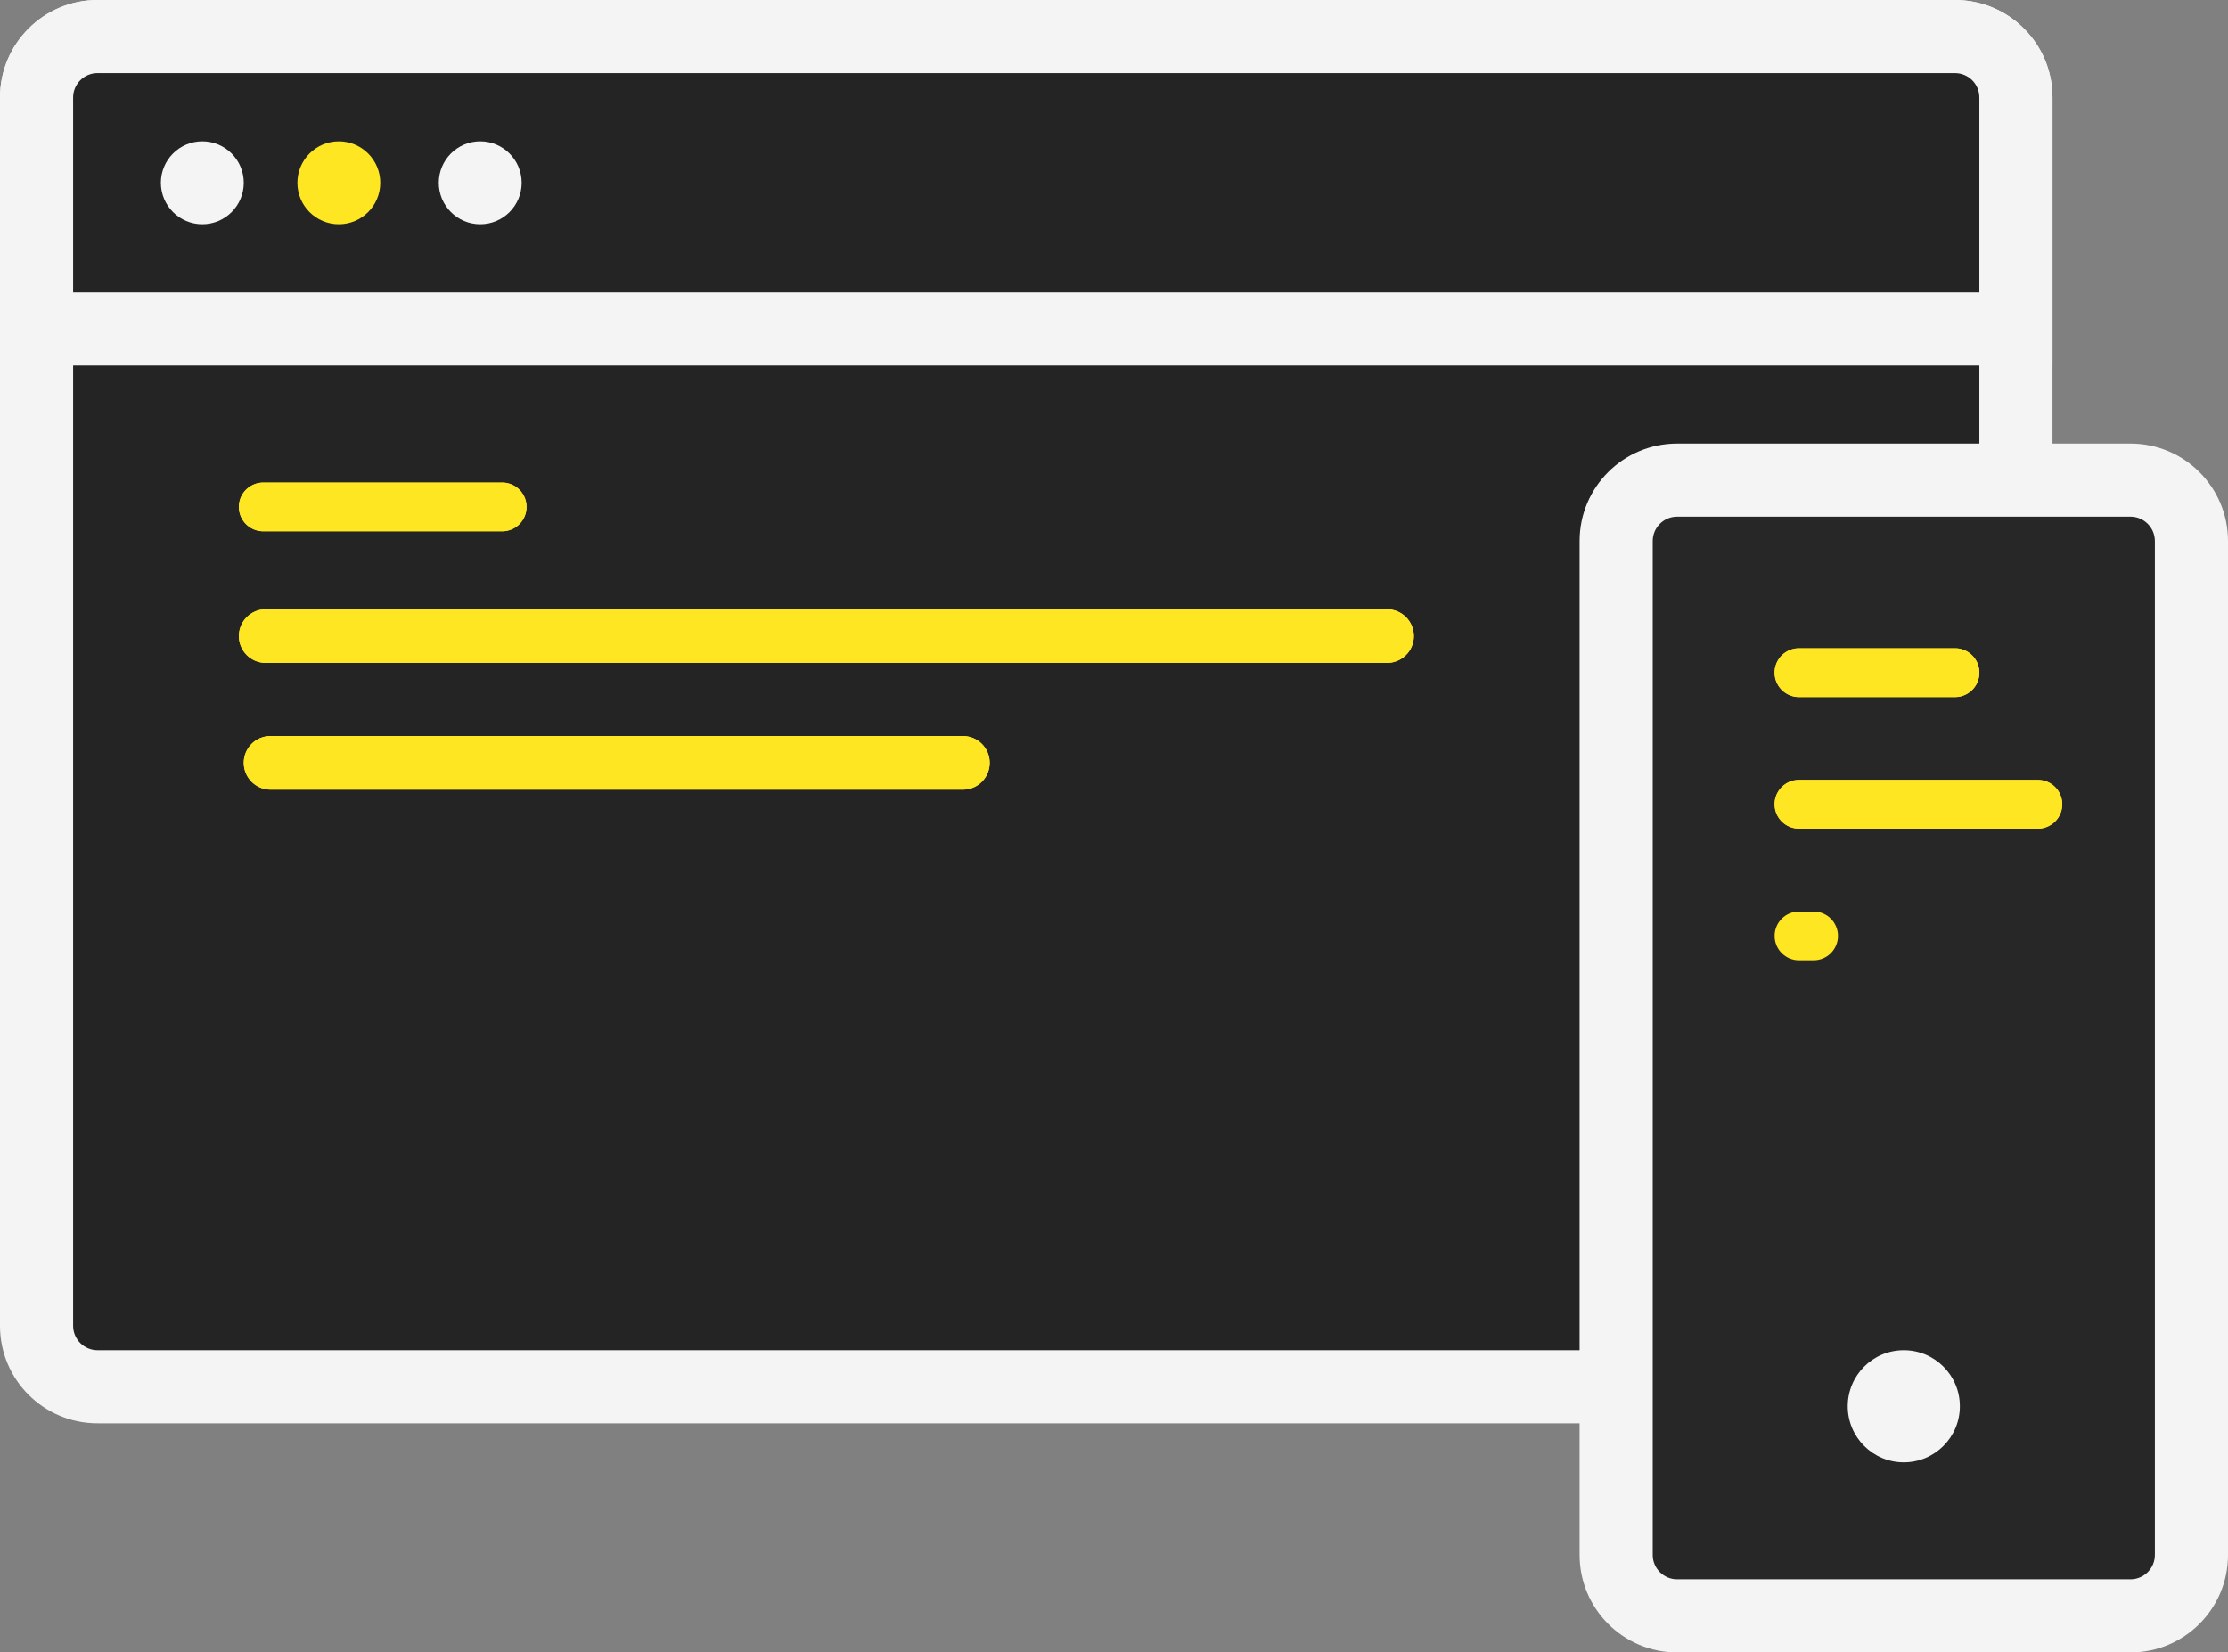<svg xmlns="http://www.w3.org/2000/svg" width="457" height="339" viewBox="0 0 457 339"><rect x="0" y="0" width="457" height="339" fill="#808080" stroke="none"/><defs><style>.a{fill:#242424;}.b,.h{fill:#ffe622;}.c{fill:#fff;}.d{fill:#272727;}.e,.g{fill:#f4f4f4;}.f,.g,.h{stroke:none;}</style></defs><g transform="translate(-1153 -371)"><g class="a" transform="translate(1153 371)"><path class="f" d="M 401 284.5 L 20 284.5 C 13.107 284.5 7.5 278.893 7.5 272 L 7.5 20 C 7.5 13.107 13.107 7.5 20 7.5 L 401 7.5 C 407.893 7.5 413.5 13.107 413.5 20 L 413.5 272 C 413.5 278.893 407.893 284.5 401 284.5 Z"/><path class="g" d="M 20 15 C 17.243 15 15 17.243 15 20 L 15 272 C 15 274.757 17.243 277 20 277 L 401 277 C 403.757 277 406 274.757 406 272 L 406 20 C 406 17.243 403.757 15 401 15 L 20 15 M 20 0 L 401 0 C 412.046 0 421 8.954 421 20 L 421 272 C 421 283.046 412.046 292 401 292 L 20 292 C 8.954 292 0 283.046 0 272 L 0 20 C 0 8.954 8.954 0 20 0 Z"/></g><g class="a" transform="translate(1153 371)"><path class="f" d="M 413.5 67.5 L 7.5 67.5 L 7.5 20 C 7.5 13.107 13.107 7.5 20 7.5 L 401 7.5 C 407.893 7.5 413.5 13.107 413.5 20 L 413.5 67.5 Z"/><path class="g" d="M 20 15 C 17.243 15 15 17.243 15 20 L 15 60 L 406 60 L 406 20 C 406 17.243 403.757 15 401 15 L 20 15 M 20 0 L 401 0 C 412.046 0 421 8.954 421 20 L 421 75 L 0 75 L 0 20 C 0 8.954 8.954 0 20 0 Z"/></g><g class="b" transform="translate(1202 470)"><path class="f" d="M5,0H54a5,5,0,0,1,0,10H5A5,5,0,0,1,5,0Z"/><path class="h" d="M 5 0 L 54 0 C 56.761 0 59 2.239 59 5 C 59 7.761 56.761 10 54 10 L 5 10 C 2.239 10 0 7.761 0 5 C 0 2.239 2.239 0 5 0 Z"/></g><g class="b" transform="translate(1202 496)"><path class="f" d="M5.5,0h230a5.5,5.5,0,0,1,0,11H5.5a5.5,5.5,0,0,1,0-11Z"/><path class="h" d="M 5.5 0 L 235.5 0 C 238.538 0 241 2.462 241 5.5 C 241 8.538 238.538 11 235.5 11 L 5.5 11 C 2.462 11 0 8.538 0 5.5 C 0 2.462 2.462 0 5.5 0 Z"/></g><g class="b" transform="translate(1203 522)"><path class="f" d="M5.5,0h142a5.5,5.5,0,0,1,0,11H5.5a5.5,5.5,0,0,1,0-11Z"/><path class="h" d="M 5.5 0 L 147.5 0 C 150.538 0 153 2.462 153 5.5 C 153 8.538 150.538 11 147.5 11 L 5.5 11 C 2.462 11 0 8.538 0 5.5 C 0 2.462 2.462 0 5.5 0 Z"/></g><g class="c" transform="translate(1186 400)"><path class="f" d="M 8.5 9.5 C 7.949 9.5 7.5 9.051 7.5 8.5 C 7.5 7.949 7.949 7.5 8.5 7.5 C 9.051 7.5 9.5 7.949 9.5 8.5 C 9.5 9.051 9.051 9.5 8.5 9.5 Z"/><path class="g" d="M 8.5 0 C 13.194 0 17 3.806 17 8.5 C 17 13.194 13.194 17 8.5 17 C 3.806 17 0 13.194 0 8.5 C 0 3.806 3.806 0 8.5 0 Z"/></g><g class="b" transform="translate(1214 400)"><path class="f" d="M 8.5 9.5 C 7.949 9.5 7.5 9.051 7.5 8.5 C 7.5 7.949 7.949 7.5 8.5 7.5 C 9.051 7.5 9.5 7.949 9.5 8.5 C 9.5 9.051 9.051 9.5 8.5 9.5 Z"/><path class="h" d="M 8.5 0 C 13.194 0 17 3.806 17 8.5 C 17 13.194 13.194 17 8.5 17 C 3.806 17 0 13.194 0 8.5 C 0 3.806 3.806 0 8.5 0 Z"/></g><g class="c" transform="translate(1243 400)"><path class="f" d="M 8.5 9.5 C 7.949 9.5 7.5 9.051 7.5 8.5 C 7.5 7.949 7.949 7.5 8.5 7.5 C 9.051 7.5 9.5 7.949 9.5 8.5 C 9.5 9.051 9.051 9.5 8.5 9.5 Z"/><path class="g" d="M 8.5 0 C 13.194 0 17 3.806 17 8.5 C 17 13.194 13.194 17 8.5 17 C 3.806 17 0 13.194 0 8.5 C 0 3.806 3.806 0 8.5 0 Z"/></g><g class="d" transform="translate(1477 462)"><path class="f" d="M 113 240.5 L 20 240.5 C 13.107 240.5 7.5 234.893 7.5 228 L 7.5 20 C 7.5 13.107 13.107 7.5 20 7.5 L 113 7.5 C 119.893 7.5 125.5 13.107 125.5 20 L 125.5 228 C 125.5 234.893 119.893 240.5 113 240.5 Z"/><path class="g" d="M 20 15 C 17.243 15 15 17.243 15 20 L 15 228 C 15 230.757 17.243 233 20 233 L 113 233 C 115.757 233 118 230.757 118 228 L 118 20 C 118 17.243 115.757 15 113 15 L 20 15 M 20 0 L 113 0 C 124.046 0 133 8.954 133 20 L 133 228 C 133 239.046 124.046 248 113 248 L 20 248 C 8.954 248 0 239.046 0 228 L 0 20 C 0 8.954 8.954 0 20 0 Z"/></g><g class="e" transform="translate(1532 648)"><path class="f" d="M 11.5 15.5 C 9.294 15.5 7.5 13.706 7.5 11.5 C 7.5 9.294 9.294 7.5 11.5 7.5 C 13.706 7.5 15.5 9.294 15.5 11.5 C 15.5 13.706 13.706 15.5 11.5 15.5 Z"/><path class="g" d="M 11.5 0 C 17.851 0 23 5.149 23 11.5 C 23 17.851 17.851 23 11.5 23 C 5.149 23 0 17.851 0 11.5 C 0 5.149 5.149 0 11.5 0 Z"/></g><g class="b" transform="translate(1517 504)"><path class="f" d="M5,0H37a5,5,0,0,1,0,10H5A5,5,0,0,1,5,0Z"/><path class="h" d="M 5 0 L 37 0 C 39.761 0 42 2.239 42 5 C 42 7.761 39.761 10 37 10 L 5 10 C 2.239 10 0 7.761 0 5 C 0 2.239 2.239 0 5 0 Z"/></g><g class="b" transform="translate(1517 558)"><path class="f" d="M 6.5 6.999 C 5.893 6.542 5.5 5.816 5.5 5 C 5.5 4.184 5.893 3.458 6.5 3.001 C 7.107 3.458 7.5 4.184 7.5 5 C 7.5 5.816 7.107 6.542 6.5 6.999 Z"/><path class="h" d="M 5 0 L 8 0 C 10.761 0 13 2.239 13 5 C 13 7.761 10.761 10 8 10 L 5 10 C 2.239 10 0 7.761 0 5 C 0 2.239 2.239 0 5 0 Z"/></g><g class="b" transform="translate(1517 531)"><path class="f" d="M5,0H54a5,5,0,0,1,0,10H5A5,5,0,0,1,5,0Z"/><path class="h" d="M 5 0 L 54 0 C 56.761 0 59 2.239 59 5 C 59 7.761 56.761 10 54 10 L 5 10 C 2.239 10 0 7.761 0 5 C 0 2.239 2.239 0 5 0 Z"/></g></g></svg>